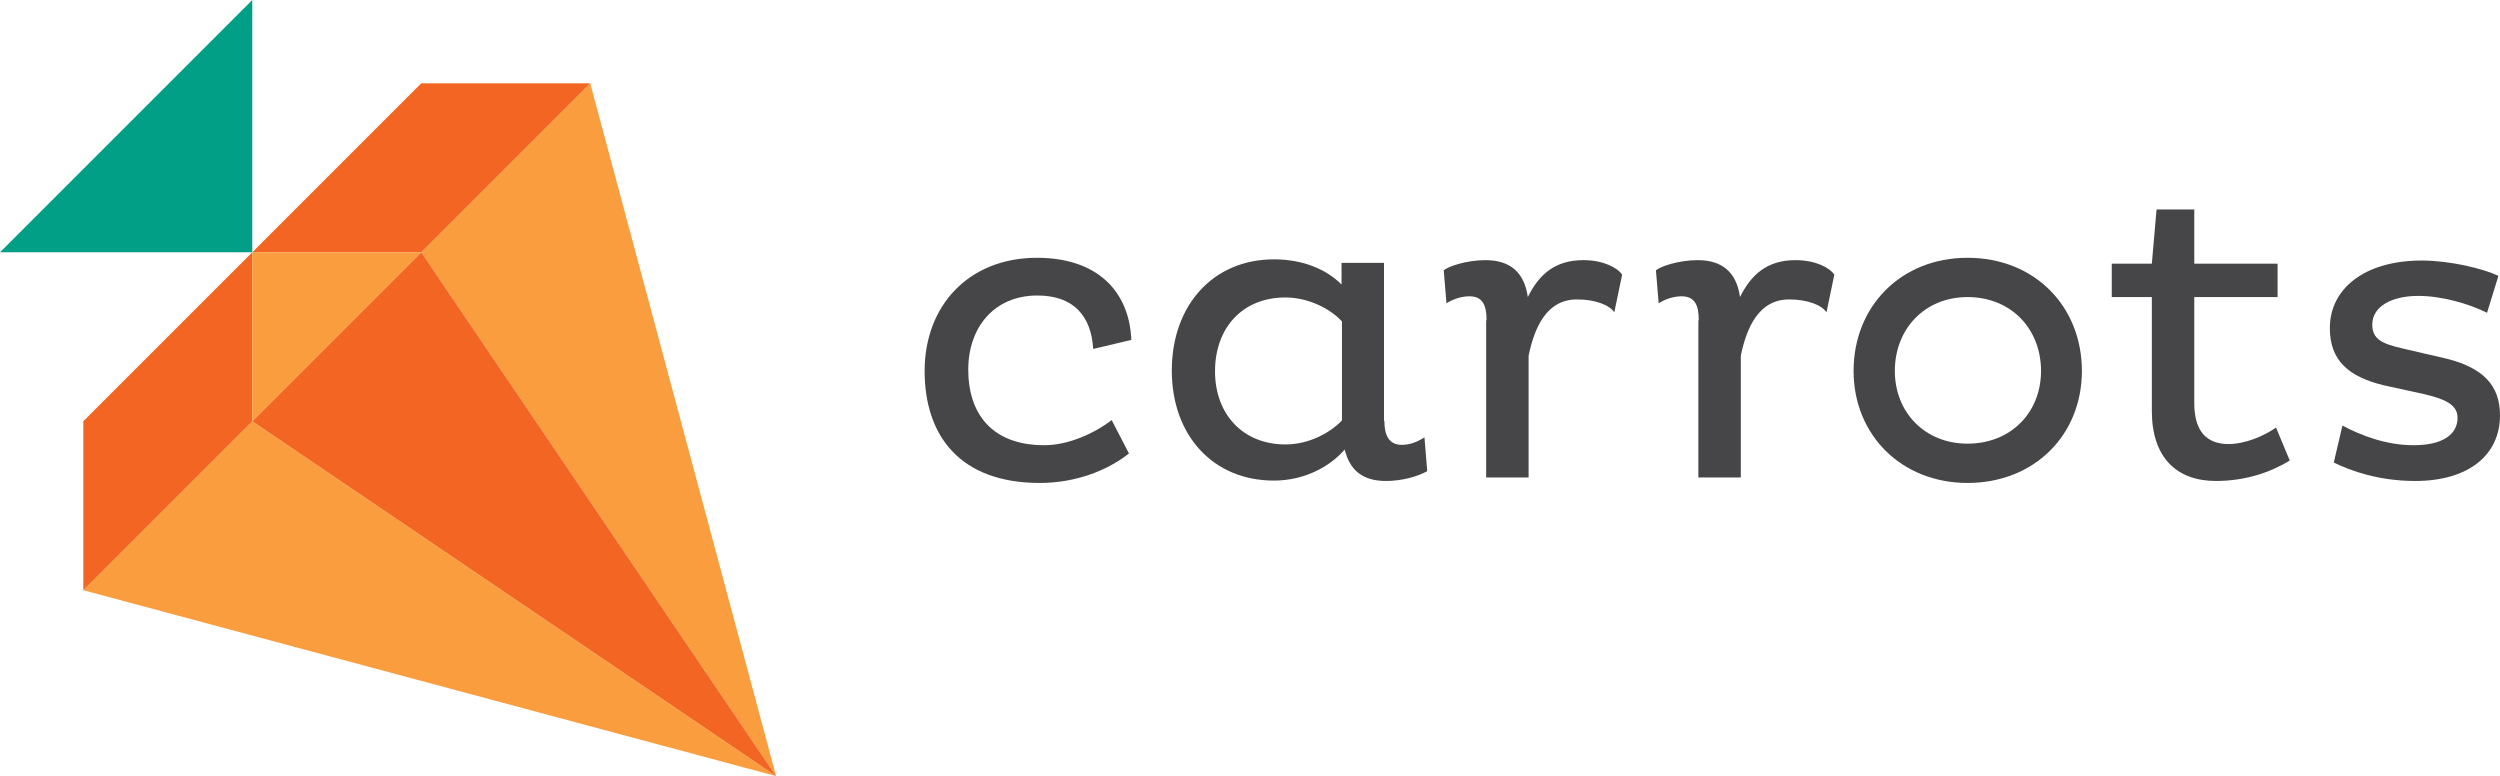 <?xml version="1.0" encoding="utf-8"?>
<!-- Generator: Adobe Illustrator 21.0.2, SVG Export Plug-In . SVG Version: 6.00 Build 0)  -->
<!DOCTYPE svg PUBLIC "-//W3C//DTD SVG 1.1//EN" "http://www.w3.org/Graphics/SVG/1.1/DTD/svg11.dtd">
<svg version="1.1" id="Layer_1" xmlns="http://www.w3.org/2000/svg" xmlns:xlink="http://www.w3.org/1999/xlink" x="0px" y="0px"
	 viewBox="0 0 636.2 197.5" enable-background="new 0 0 636.2 197.5" xml:space="preserve">
<g>
	<path fill="#464648" d="M287.3,115.4c-5.7,4.5-13.8,7.5-22.7,7.5c-20.5,0-29.3-12.2-29.3-28.5c0-16.6,11.2-28.8,28.6-28.8
		c15.3,0,23.5,8.5,24,20.9l-9.7,2.3c-0.5-8.3-4.9-13.6-14.2-13.6c-11,0-17.6,8.1-17.6,18.9c0,10.7,5.6,19.2,19.4,19.2
		c6,0,12.7-3,17.1-6.4L287.3,115.4z"/>
	<path fill="#464648" d="M352.3,107.1c0,3.6,1.1,6.1,4.4,6.1c2.1,0,3.9-0.7,5.8-1.9l0.7,8.6c-2.5,1.4-6.5,2.5-10.5,2.5
		c-5.9,0-9.2-2.7-10.5-8c-3.8,4.4-10.3,7.9-18,7.9c-15.6,0-26-11.6-26-28c0-16.5,10.4-28.3,26-28.3c7.5,0,13.4,2.6,17.2,6.4v-5.5
		h10.8V107.1z M341.5,81.8c-2.8-3.1-8.4-6.1-14.4-6.1c-10.9,0-17.9,7.7-17.9,18.8c0,10.9,7.1,18.6,17.9,18.6c6,0,11.3-2.9,14.4-6.1
		V81.8z"/>
	<path fill="#464648" d="M378.3,81.5c0-3.7-0.9-6.1-4.4-6.1c-2.2,0-4.5,0.9-5.8,1.8l-0.7-8.4c1.1-1,5.8-2.6,10.6-2.6
		c6.2,0,9.9,3,10.8,9.4c2.8-5.7,6.9-9.4,14.1-9.4c5.1,0,8.7,1.9,9.9,3.7l-2,9.6c-1.1-1.8-4.7-3.3-9.5-3.3c-7.7,0-10.8,7.1-12.3,14.3
		v31h-10.8V81.5z"/>
	<path fill="#464648" d="M432.3,81.5c0-3.7-0.9-6.1-4.4-6.1c-2.2,0-4.5,0.9-5.8,1.8l-0.7-8.4c1.1-1,5.8-2.6,10.6-2.6
		c6.2,0,9.9,3,10.8,9.4c2.8-5.7,6.9-9.4,14.1-9.4c5.1,0,8.7,1.9,9.9,3.7l-2,9.6c-1.1-1.8-4.7-3.3-9.5-3.3c-7.7,0-10.8,7.1-12.3,14.3
		v31h-10.8V81.5z"/>
	<path fill="#464648" d="M500.7,65.6c17,0,29.1,12.3,29.1,28.8c0,16.3-12.1,28.5-29.1,28.5c-16.8,0-29-12.2-29-28.5
		C471.7,77.9,483.8,65.6,500.7,65.6z M500.7,112.9c11.1,0,18.7-8,18.7-18.5c0-10.7-7.6-18.8-18.7-18.8c-10.9,0-18.5,8.1-18.5,18.8
		C482.2,104.9,489.8,112.9,500.7,112.9z"/>
	<path fill="#464648" d="M558.4,53.3v13.8h21.2v8.5h-21.2v27c0,7.1,3.1,10.4,8.7,10.4c4.2,0,9-2,12.1-4.2l3.5,8.4
		c-4.9,3-11.3,5.2-18.8,5.2c-10.1,0-16.3-6.1-16.3-17.8V75.6h-10.2v-8.5h10.2l1.2-13.8H558.4z"/>
	<path fill="#464648" d="M632.9,79.6c-4.6-2.3-11.5-4.3-17.5-4.3c-6.6,0-11.7,2.6-11.7,7.3c0,3.8,2.6,4.9,7.8,6.1l11.2,2.6
		c9.1,2.3,13.5,6.7,13.5,14.4c0,10-7.9,16.7-21.6,16.7c-9.2,0-16.5-2.6-20.7-4.7l2.2-9.4c4.5,2.4,11,5,18.1,5c7.2,0,11.2-2.6,11.2-7
		c0-3.4-3.4-4.8-8.5-6L606.4,98c-8.8-2.2-13.5-6.3-13.5-14.5c0-10.1,8.9-17.2,23.4-17.2c7,0,15.5,2,19.5,3.9L632.9,79.6z"/>
</g>
<polygon fill="#F99D3F" points="107.2,64.2 197.5,197.5 150.2,21.2 "/>
<polygon fill="#F99D3F" points="21.2,150.2 197.5,197.5 64.2,107.2 "/>
<polygon fill="#F26522" points="21.2,107.2 64.2,64.2 64.2,107.2 21.2,150.2 "/>
<polygon fill="#F26522" points="64.2,107.2 197.5,197.5 107.2,64.2 "/>
<polygon fill="#009F86" points="64.2,64.2 0,64.2 64.2,0 "/>
<g>
	<polygon fill="#F26522" points="107.2,21.2 64.2,64.2 107.2,64.2 150.2,21.2 	"/>
</g>
<polygon fill="#F99D3F" points="64.2,64.2 107.2,64.2 64.2,107.2 "/>
</svg>
